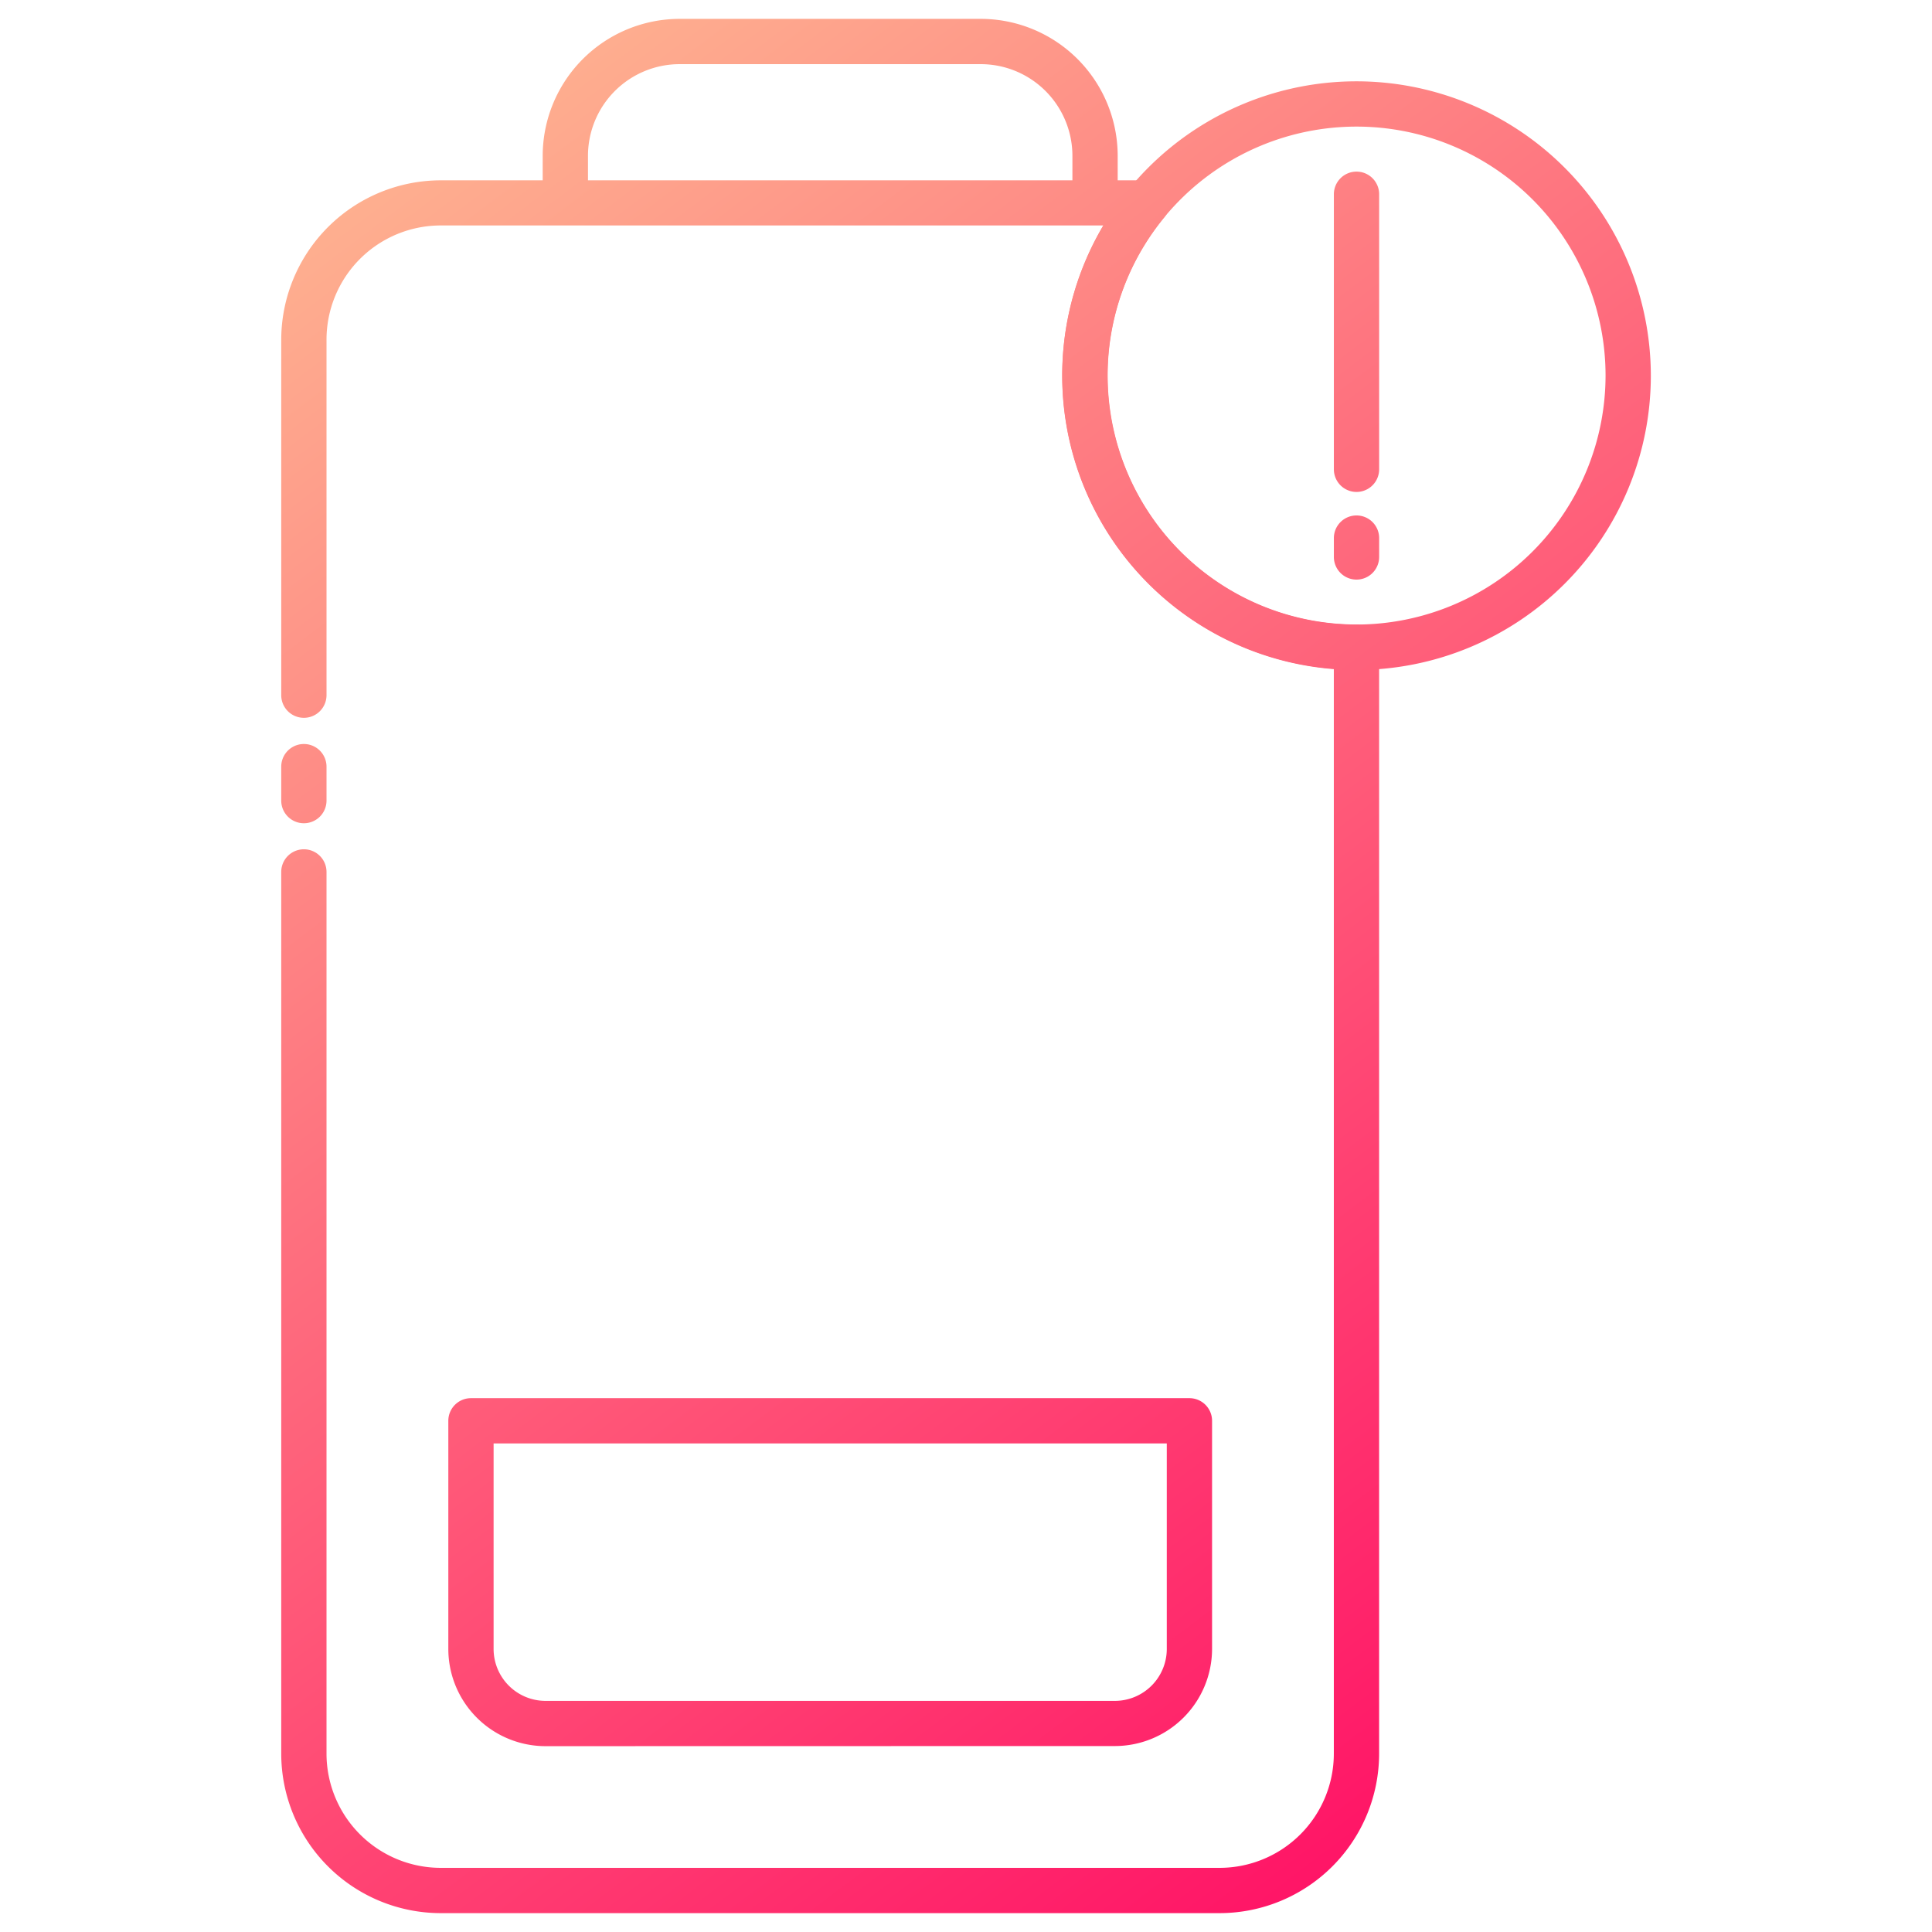 <svg xmlns="http://www.w3.org/2000/svg" xmlns:xlink="http://www.w3.org/1999/xlink" viewBox="0 0 512 512"><defs><linearGradient id="a" x1="20.42" x2="403.59" y1="34.6" y2="544.29" gradientUnits="userSpaceOnUse"><stop offset="0" stop-color="#fec194"/><stop offset="1" stop-color="#ff0061"/></linearGradient><linearGradient id="b" x1="-24.3" x2="358.86" y1="68.22" y2="577.91" xlink:href="#a"/><linearGradient id="c" x1="-32.38" x2="350.78" y1="74.3" y2="583.99" xlink:href="#a"/><linearGradient id="d" x1="211.45" x2="594.61" y1="-109" y2="400.69" xlink:href="#a"/><linearGradient id="e" x1="183.99" x2="567.15" y1="-88.36" y2="421.33" xlink:href="#a"/><linearGradient id="f" x1="205.87" x2="589.03" y1="-104.81" y2="404.88" xlink:href="#a"/></defs><g data-name="15 Battery"><path fill="url(#a)" d="M359.48,165.5A66,66,0,0,1,308.54,57.61a6,6,0,0,0-4.64-9.82h-7.7V41.28A36.33,36.33,0,0,0,259.92,5H180.11a36.33,36.33,0,0,0-36.29,36.28v6.51h-27A42.31,42.31,0,0,0,74.53,90v94.23a6,6,0,0,0,12,0V90a30.28,30.28,0,0,1,30.25-30.25H292.39a78,78,0,0,0,61.09,117.49V464.74A30.29,30.29,0,0,1,323.23,495H116.78a30.29,30.29,0,0,1-30.25-30.26V231.07a6,6,0,0,0-12,0V464.74A42.3,42.3,0,0,0,116.78,507H323.23a42.3,42.3,0,0,0,42.25-42.26V171.5A6,6,0,0,0,359.48,165.5ZM284.2,47.79H155.82V41.28A24.31,24.31,0,0,1,180.11,17h79.81A24.31,24.31,0,0,1,284.2,41.28Z"/><path fill="url(#b)" d="M80.53,218.17a6,6,0,0,0,6-6v-9a6,6,0,0,0-12,0v9A6,6,0,0,0,80.53,218.17Z"/><path fill="url(#c)" d="M295.46,462.72A25.78,25.78,0,0,0,321.21,437V376.53a6,6,0,0,0-6-6H124.81a6,6,0,0,0-6,6V437a25.78,25.78,0,0,0,25.75,25.75ZM130.81,437V382.53h178.4V437a13.77,13.77,0,0,1-13.75,13.75H144.56A13.77,13.77,0,0,1,130.81,437Z"/><path fill="url(#d)" d="M359.49,45.48a6,6,0,0,0-6,6v72.89a6,6,0,0,0,12,0V51.48A6,6,0,0,0,359.49,45.48Z"/><path fill="url(#e)" d="M359.49,136.6a6,6,0,0,0-6,6v5a6,6,0,1,0,12,0v-5A6,6,0,0,0,359.49,136.6Z"/><path fill="url(#f)" d="M359.49,21.55a78,78,0,1,0,78,78A78.07,78.07,0,0,0,359.49,21.55Zm0,144a66,66,0,1,1,66-66A66.06,66.06,0,0,1,359.49,165.51Z"/></g></svg>